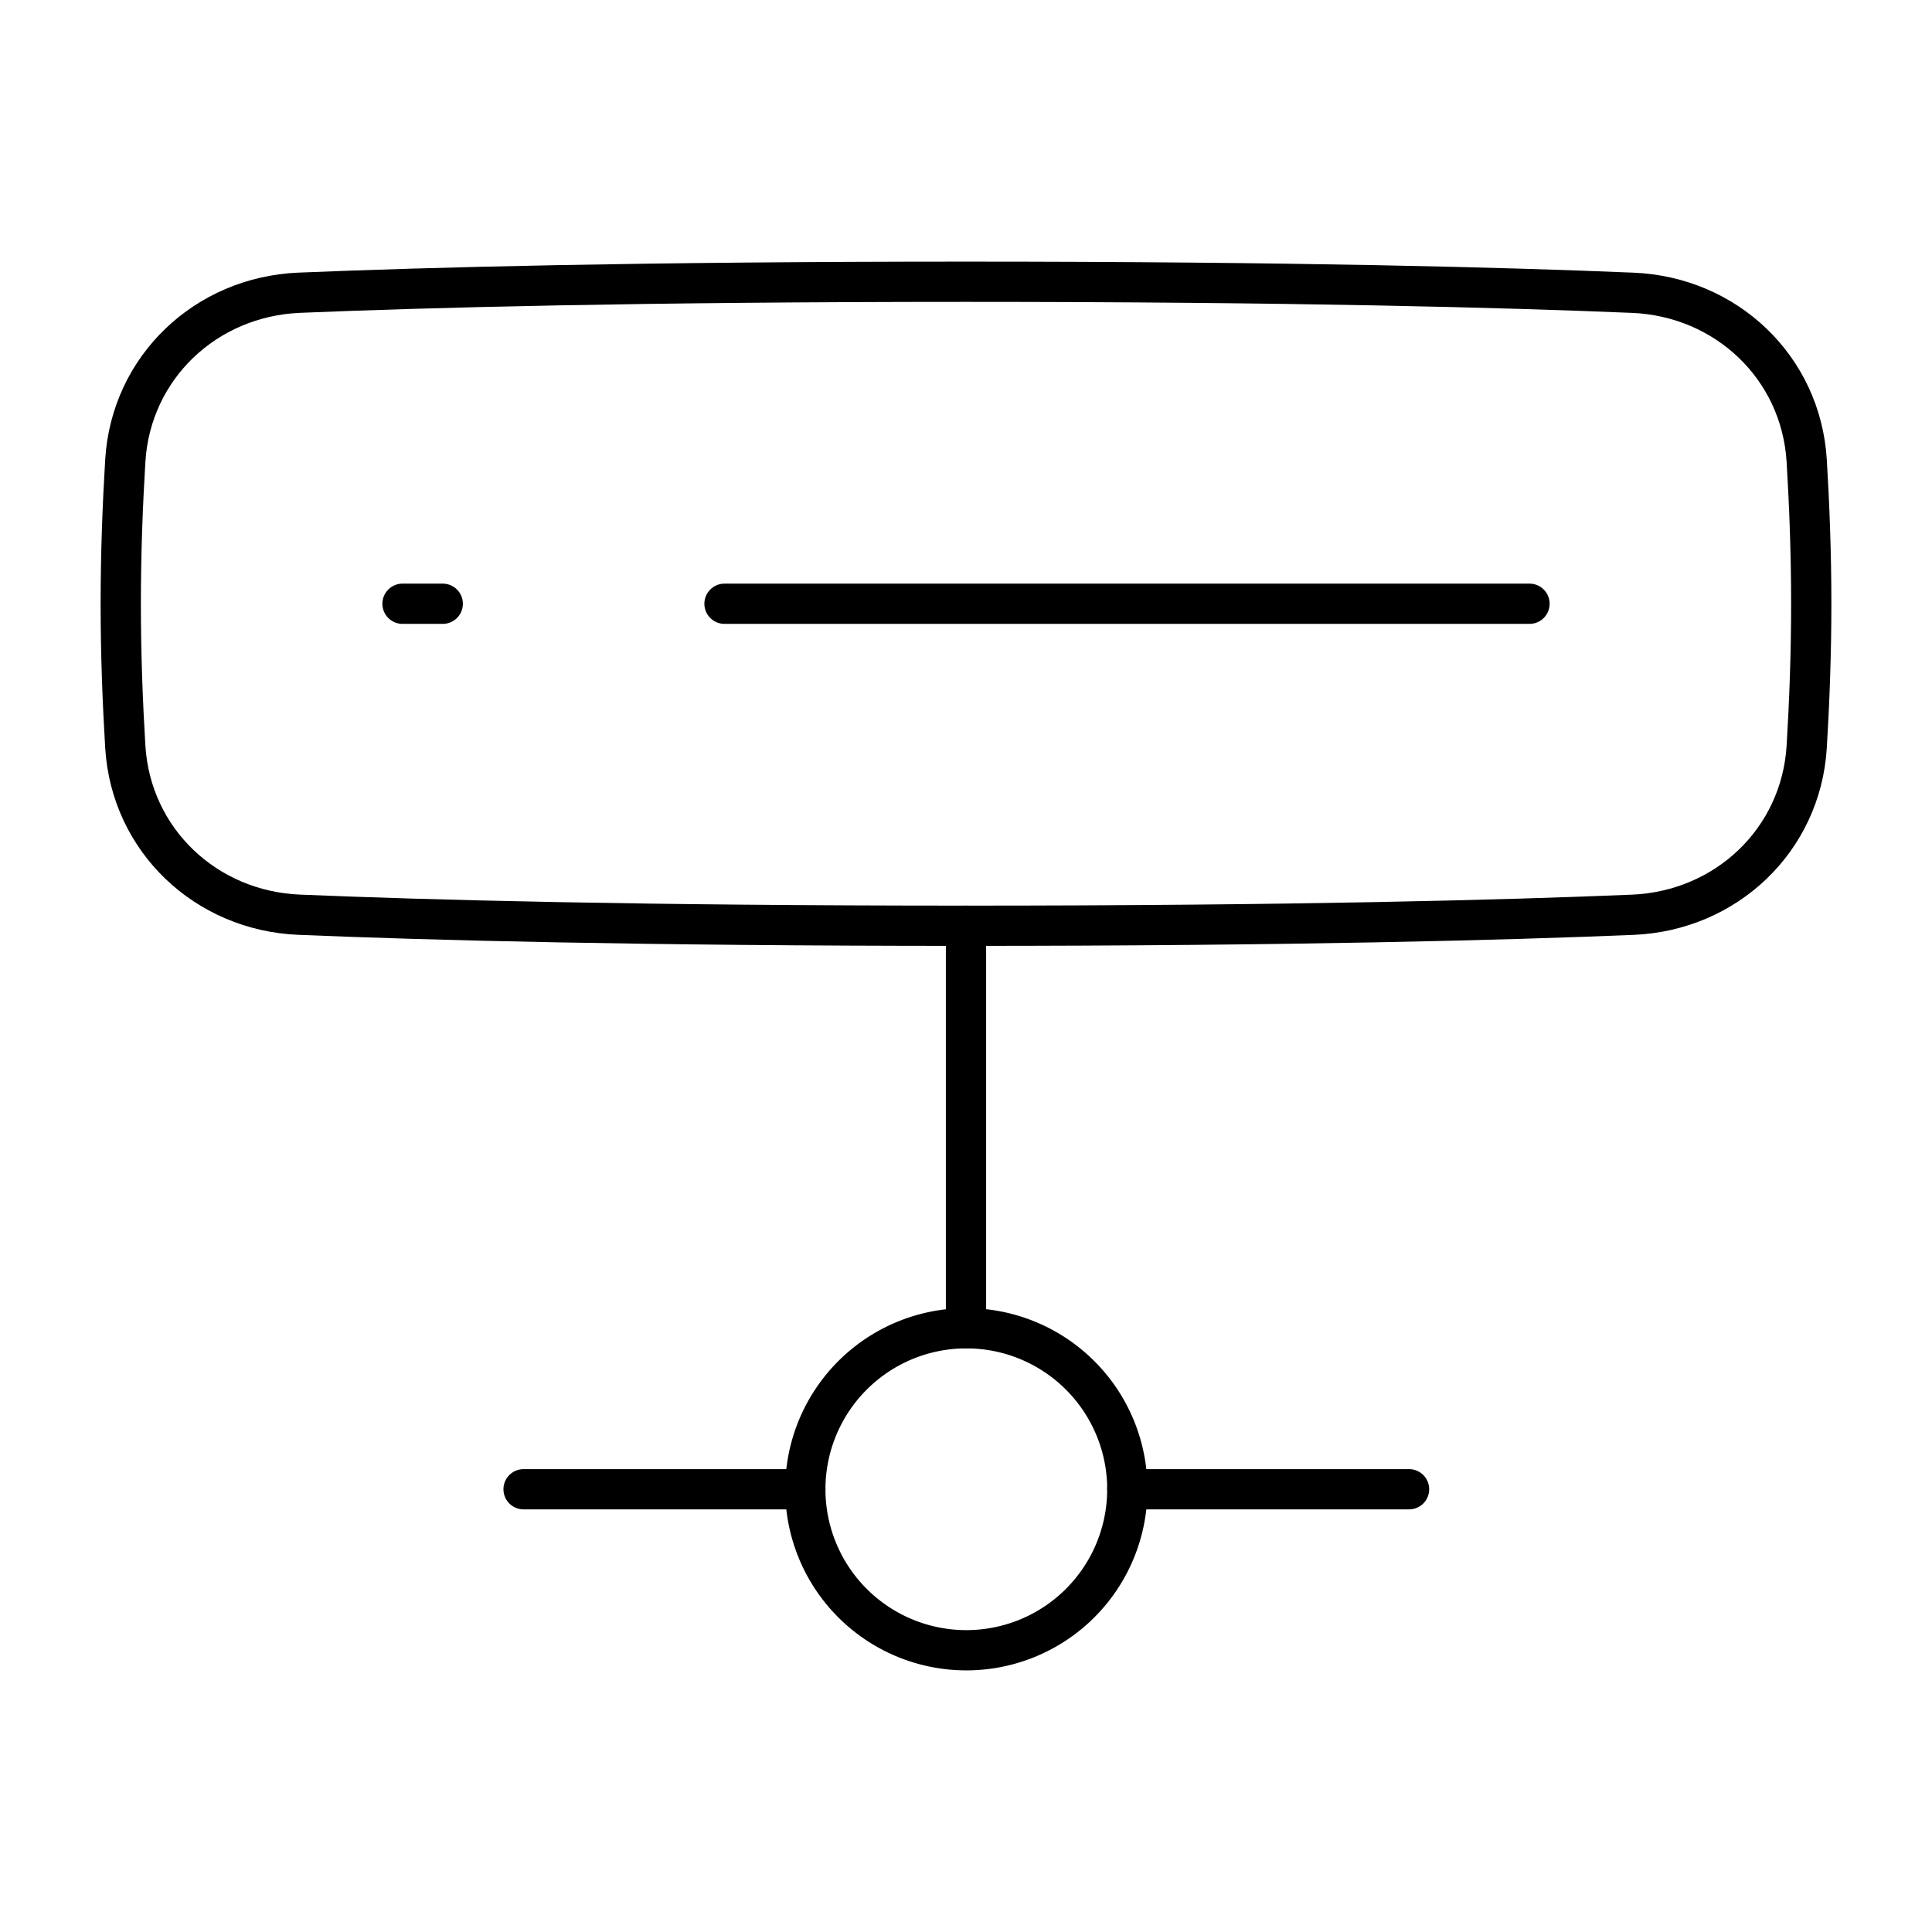 <svg xmlns="http://www.w3.org/2000/svg" fill="none" viewBox="0 0 48 48" id="Database-Server-3--Streamline-Plump">
  <desc>
    Database Server 3 Streamline Icon: https://streamlinehq.com
  </desc>
  <g id="database-server-3--server-network-internet">
    <path id="Rectangle 137" stroke="#000000" stroke-linecap="round" stroke-linejoin="round" d="M3.113 18.555c0.142 2.317 2 4.075 4.32 4.171C10.605 22.859 15.889 23 24 23c8.111 0 13.395 -0.141 16.567 -0.273 2.319 -0.097 4.178 -1.854 4.32 -4.171C44.952 17.484 45 16.267 45 15c0 -1.267 -0.048 -2.484 -0.113 -3.555 -0.142 -2.317 -2 -4.075 -4.32 -4.171C37.395 7.141 32.111 7 24 7c-8.111 0 -13.395 0.141 -16.567 0.273 -2.319 0.097 -4.178 1.854 -4.32 4.171C3.048 12.516 3 13.733 3 15c0 1.267 0.048 2.484 0.113 3.555Z" stroke-width="1"></path>
    <path id="Vector 938" stroke="#000000" stroke-linecap="round" stroke-linejoin="round" d="m38 15 -20 0" stroke-width="1"></path>
    <path id="Vector 939" stroke="#000000" stroke-linecap="round" stroke-linejoin="round" d="M11 15h-1" stroke-width="1"></path>
    <path id="Vector 940" stroke="#000000" stroke-linecap="round" stroke-linejoin="round" d="m24 23 0 10" stroke-width="1"></path>
    <path id="Vector 941" stroke="#000000" stroke-linecap="round" stroke-linejoin="round" d="M20.008 37h-7" stroke-width="1"></path>
    <path id="Vector 942" stroke="#000000" stroke-linecap="round" stroke-linejoin="round" d="M35.008 37h-7" stroke-width="1"></path>
    <path id="Ellipse 122" stroke="#000000" stroke-linecap="round" stroke-linejoin="round" d="M20.008 37a4 4 0 1 0 8 0 4 4 0 1 0 -8 0" stroke-width="1"></path>
  </g>
</svg>